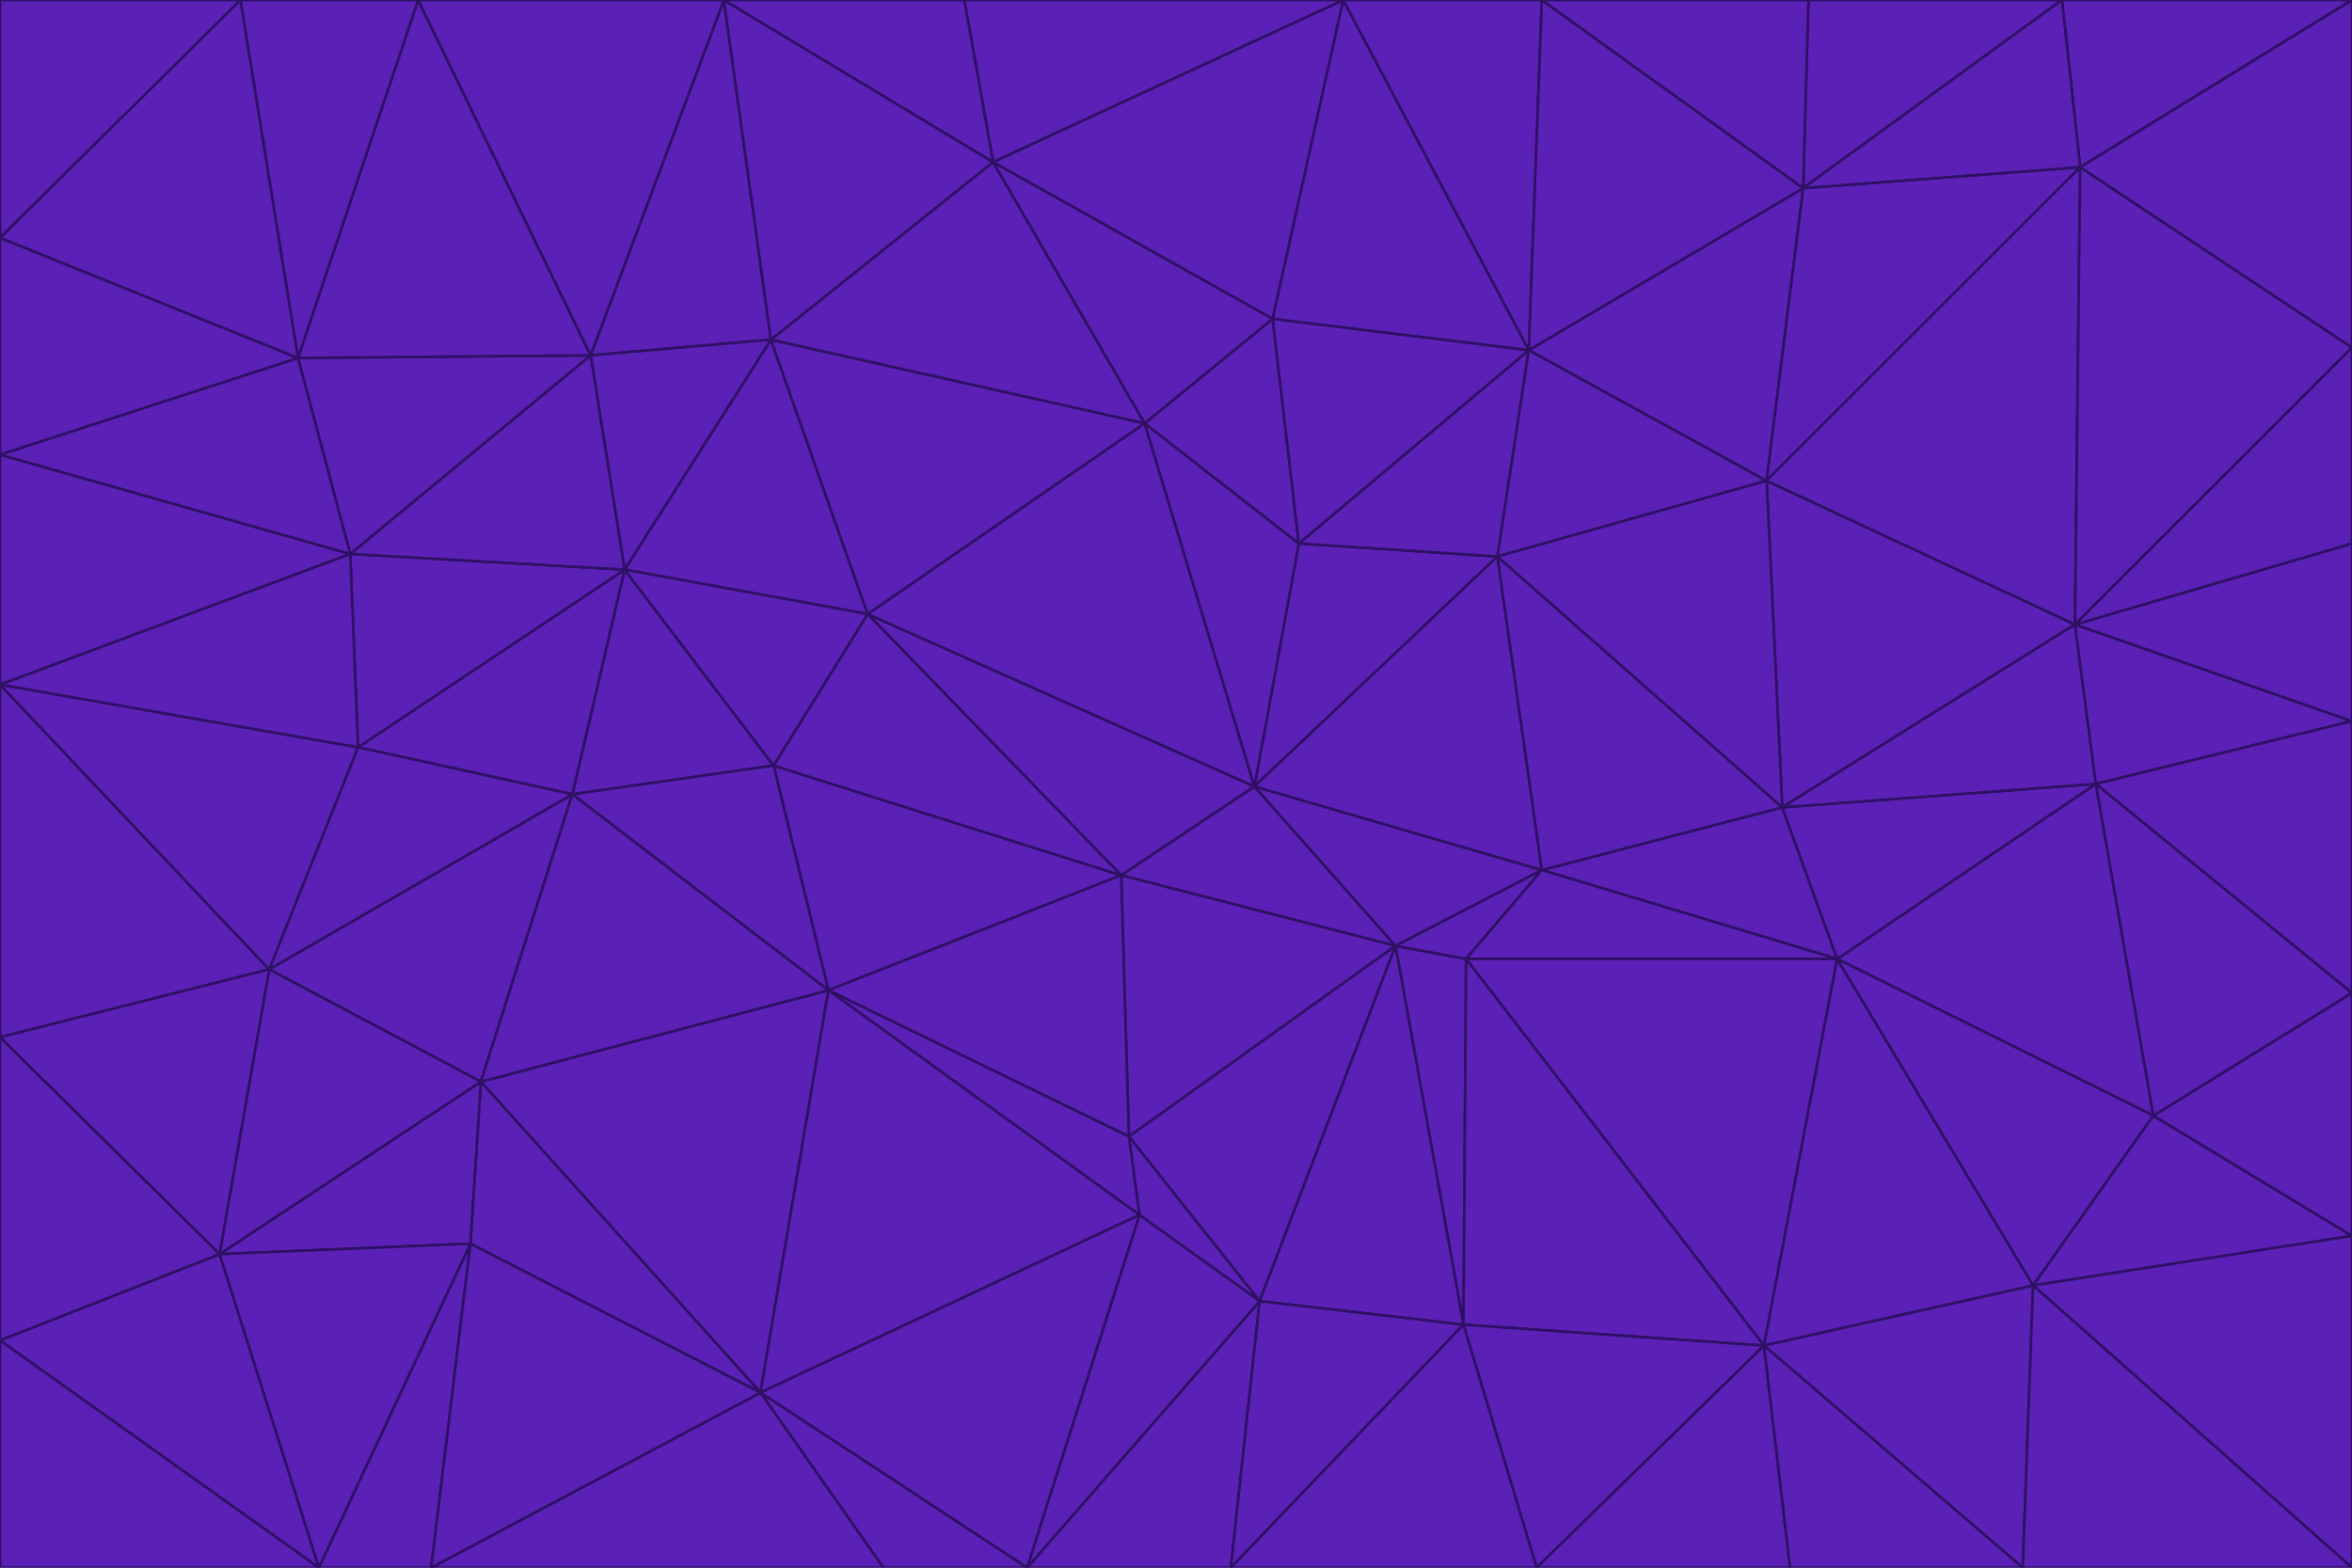 <svg id="visual" viewBox="0 0 900 600" width="900" height="600" xmlns="http://www.w3.org/2000/svg" xmlns:xlink="http://www.w3.org/1999/xlink" version="1.1"><g stroke-width="1" stroke-linejoin="bevel"><path d="M480 301L429 335L534 362Z" fill="#5b21b6" stroke="#2e1065"></path><path d="M534 362L590 333L480 301Z" fill="#5b21b6" stroke="#2e1065"></path><path d="M429 335L432 435L534 362Z" fill="#5b21b6" stroke="#2e1065"></path><path d="M534 362L560 507L561 367Z" fill="#5b21b6" stroke="#2e1065"></path><path d="M561 367L590 333L534 362Z" fill="#5b21b6" stroke="#2e1065"></path><path d="M432 435L482 498L534 362Z" fill="#5b21b6" stroke="#2e1065"></path><path d="M436 465L482 498L432 435Z" fill="#5b21b6" stroke="#2e1065"></path><path d="M703 367L682 309L590 333Z" fill="#5b21b6" stroke="#2e1065"></path><path d="M573 213L497 208L480 301Z" fill="#5b21b6" stroke="#2e1065"></path><path d="M480 301L332 235L429 335Z" fill="#5b21b6" stroke="#2e1065"></path><path d="M296 293L317 379L429 335Z" fill="#5b21b6" stroke="#2e1065"></path><path d="M429 335L317 379L432 435Z" fill="#5b21b6" stroke="#2e1065"></path><path d="M432 435L317 379L436 465Z" fill="#5b21b6" stroke="#2e1065"></path><path d="M590 333L573 213L480 301Z" fill="#5b21b6" stroke="#2e1065"></path><path d="M482 498L560 507L534 362Z" fill="#5b21b6" stroke="#2e1065"></path><path d="M438 162L332 235L480 301Z" fill="#5b21b6" stroke="#2e1065"></path><path d="M332 235L296 293L429 335Z" fill="#5b21b6" stroke="#2e1065"></path><path d="M497 208L438 162L480 301Z" fill="#5b21b6" stroke="#2e1065"></path><path d="M487 122L438 162L497 208Z" fill="#5b21b6" stroke="#2e1065"></path><path d="M703 367L590 333L561 367Z" fill="#5b21b6" stroke="#2e1065"></path><path d="M590 333L682 309L573 213Z" fill="#5b21b6" stroke="#2e1065"></path><path d="M675 515L703 367L561 367Z" fill="#5b21b6" stroke="#2e1065"></path><path d="M585 134L497 208L573 213Z" fill="#5b21b6" stroke="#2e1065"></path><path d="M585 134L487 122L497 208Z" fill="#5b21b6" stroke="#2e1065"></path><path d="M295 130L239 218L332 235Z" fill="#5b21b6" stroke="#2e1065"></path><path d="M393 600L471 600L482 498Z" fill="#5b21b6" stroke="#2e1065"></path><path d="M482 498L471 600L560 507Z" fill="#5b21b6" stroke="#2e1065"></path><path d="M560 507L675 515L561 367Z" fill="#5b21b6" stroke="#2e1065"></path><path d="M393 600L482 498L436 465Z" fill="#5b21b6" stroke="#2e1065"></path><path d="M676 184L585 134L573 213Z" fill="#5b21b6" stroke="#2e1065"></path><path d="M588 600L675 515L560 507Z" fill="#5b21b6" stroke="#2e1065"></path><path d="M184 414L291 533L317 379Z" fill="#5b21b6" stroke="#2e1065"></path><path d="M317 379L291 533L436 465Z" fill="#5b21b6" stroke="#2e1065"></path><path d="M291 533L393 600L436 465Z" fill="#5b21b6" stroke="#2e1065"></path><path d="M794 239L676 184L682 309Z" fill="#5b21b6" stroke="#2e1065"></path><path d="M682 309L676 184L573 213Z" fill="#5b21b6" stroke="#2e1065"></path><path d="M239 218L219 304L296 293Z" fill="#5b21b6" stroke="#2e1065"></path><path d="M296 293L219 304L317 379Z" fill="#5b21b6" stroke="#2e1065"></path><path d="M239 218L296 293L332 235Z" fill="#5b21b6" stroke="#2e1065"></path><path d="M471 600L588 600L560 507Z" fill="#5b21b6" stroke="#2e1065"></path><path d="M295 130L332 235L438 162Z" fill="#5b21b6" stroke="#2e1065"></path><path d="M291 533L338 600L393 600Z" fill="#5b21b6" stroke="#2e1065"></path><path d="M380 62L295 130L438 162Z" fill="#5b21b6" stroke="#2e1065"></path><path d="M103 371L184 414L219 304Z" fill="#5b21b6" stroke="#2e1065"></path><path d="M219 304L184 414L317 379Z" fill="#5b21b6" stroke="#2e1065"></path><path d="M291 533L165 600L338 600Z" fill="#5b21b6" stroke="#2e1065"></path><path d="M487 122L380 62L438 162Z" fill="#5b21b6" stroke="#2e1065"></path><path d="M514 0L380 62L487 122Z" fill="#5b21b6" stroke="#2e1065"></path><path d="M588 600L685 600L675 515Z" fill="#5b21b6" stroke="#2e1065"></path><path d="M824 427L802 300L703 367Z" fill="#5b21b6" stroke="#2e1065"></path><path d="M184 414L180 476L291 533Z" fill="#5b21b6" stroke="#2e1065"></path><path d="M778 492L703 367L675 515Z" fill="#5b21b6" stroke="#2e1065"></path><path d="M703 367L802 300L682 309Z" fill="#5b21b6" stroke="#2e1065"></path><path d="M774 600L778 492L675 515Z" fill="#5b21b6" stroke="#2e1065"></path><path d="M802 300L794 239L682 309Z" fill="#5b21b6" stroke="#2e1065"></path><path d="M676 184L690 72L585 134Z" fill="#5b21b6" stroke="#2e1065"></path><path d="M277 0L226 136L295 130Z" fill="#5b21b6" stroke="#2e1065"></path><path d="M295 130L226 136L239 218Z" fill="#5b21b6" stroke="#2e1065"></path><path d="M239 218L137 286L219 304Z" fill="#5b21b6" stroke="#2e1065"></path><path d="M134 212L137 286L239 218Z" fill="#5b21b6" stroke="#2e1065"></path><path d="M184 414L84 480L180 476Z" fill="#5b21b6" stroke="#2e1065"></path><path d="M778 492L824 427L703 367Z" fill="#5b21b6" stroke="#2e1065"></path><path d="M802 300L900 276L794 239Z" fill="#5b21b6" stroke="#2e1065"></path><path d="M796 64L690 72L676 184Z" fill="#5b21b6" stroke="#2e1065"></path><path d="M585 134L514 0L487 122Z" fill="#5b21b6" stroke="#2e1065"></path><path d="M590 0L514 0L585 134Z" fill="#5b21b6" stroke="#2e1065"></path><path d="M690 72L590 0L585 134Z" fill="#5b21b6" stroke="#2e1065"></path><path d="M380 62L277 0L295 130Z" fill="#5b21b6" stroke="#2e1065"></path><path d="M514 0L369 0L380 62Z" fill="#5b21b6" stroke="#2e1065"></path><path d="M226 136L134 212L239 218Z" fill="#5b21b6" stroke="#2e1065"></path><path d="M114 137L134 212L226 136Z" fill="#5b21b6" stroke="#2e1065"></path><path d="M0 397L103 371L0 262Z" fill="#5b21b6" stroke="#2e1065"></path><path d="M137 286L103 371L219 304Z" fill="#5b21b6" stroke="#2e1065"></path><path d="M685 600L774 600L675 515Z" fill="#5b21b6" stroke="#2e1065"></path><path d="M778 492L900 473L824 427Z" fill="#5b21b6" stroke="#2e1065"></path><path d="M122 600L165 600L180 476Z" fill="#5b21b6" stroke="#2e1065"></path><path d="M180 476L165 600L291 533Z" fill="#5b21b6" stroke="#2e1065"></path><path d="M369 0L277 0L380 62Z" fill="#5b21b6" stroke="#2e1065"></path><path d="M789 0L692 0L690 72Z" fill="#5b21b6" stroke="#2e1065"></path><path d="M690 72L692 0L590 0Z" fill="#5b21b6" stroke="#2e1065"></path><path d="M103 371L84 480L184 414Z" fill="#5b21b6" stroke="#2e1065"></path><path d="M900 473L900 380L824 427Z" fill="#5b21b6" stroke="#2e1065"></path><path d="M824 427L900 380L802 300Z" fill="#5b21b6" stroke="#2e1065"></path><path d="M794 239L796 64L676 184Z" fill="#5b21b6" stroke="#2e1065"></path><path d="M160 0L114 137L226 136Z" fill="#5b21b6" stroke="#2e1065"></path><path d="M0 262L103 371L137 286Z" fill="#5b21b6" stroke="#2e1065"></path><path d="M103 371L0 397L84 480Z" fill="#5b21b6" stroke="#2e1065"></path><path d="M900 380L900 276L802 300Z" fill="#5b21b6" stroke="#2e1065"></path><path d="M900 133L796 64L794 239Z" fill="#5b21b6" stroke="#2e1065"></path><path d="M84 480L122 600L180 476Z" fill="#5b21b6" stroke="#2e1065"></path><path d="M900 600L900 473L778 492Z" fill="#5b21b6" stroke="#2e1065"></path><path d="M900 276L900 208L794 239Z" fill="#5b21b6" stroke="#2e1065"></path><path d="M900 0L789 0L796 64Z" fill="#5b21b6" stroke="#2e1065"></path><path d="M796 64L789 0L690 72Z" fill="#5b21b6" stroke="#2e1065"></path><path d="M900 208L900 133L794 239Z" fill="#5b21b6" stroke="#2e1065"></path><path d="M277 0L160 0L226 136Z" fill="#5b21b6" stroke="#2e1065"></path><path d="M0 262L137 286L134 212Z" fill="#5b21b6" stroke="#2e1065"></path><path d="M84 480L0 513L122 600Z" fill="#5b21b6" stroke="#2e1065"></path><path d="M0 262L134 212L0 174Z" fill="#5b21b6" stroke="#2e1065"></path><path d="M774 600L900 600L778 492Z" fill="#5b21b6" stroke="#2e1065"></path><path d="M0 174L134 212L114 137Z" fill="#5b21b6" stroke="#2e1065"></path><path d="M0 397L0 513L84 480Z" fill="#5b21b6" stroke="#2e1065"></path><path d="M0 91L0 174L114 137Z" fill="#5b21b6" stroke="#2e1065"></path><path d="M160 0L92 0L114 137Z" fill="#5b21b6" stroke="#2e1065"></path><path d="M0 513L0 600L122 600Z" fill="#5b21b6" stroke="#2e1065"></path><path d="M92 0L0 91L114 137Z" fill="#5b21b6" stroke="#2e1065"></path><path d="M900 133L900 0L796 64Z" fill="#5b21b6" stroke="#2e1065"></path><path d="M92 0L0 0L0 91Z" fill="#5b21b6" stroke="#2e1065"></path></g></svg>